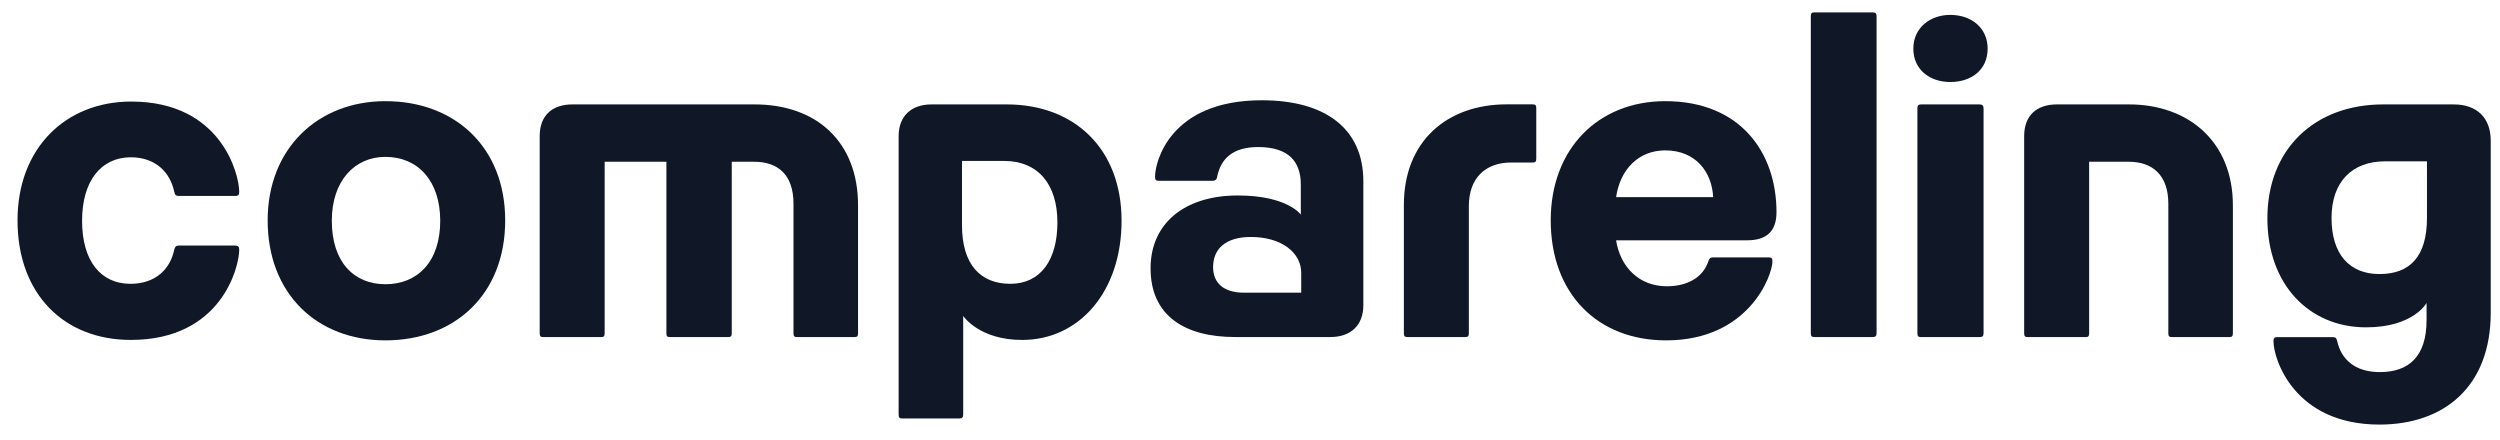 <svg width="142" height="25" viewBox="0 0 142 25" fill="none" xmlns="http://www.w3.org/2000/svg">
<path d="M13.358 13.948C13.519 13.948 13.588 14.017 13.588 14.179C13.588 15.173 12.574 19.308 7.43 19.308C3.648 19.308 0.995 16.721 0.995 12.515C0.995 8.425 3.717 5.768 7.453 5.768C12.574 5.768 13.588 9.904 13.588 10.898C13.588 11.083 13.519 11.129 13.358 11.129H10.152C9.99 11.129 9.945 11.083 9.898 10.898C9.668 9.788 8.837 8.934 7.43 8.934C5.747 8.934 4.662 10.274 4.662 12.538C4.662 14.826 5.723 16.12 7.407 16.12C8.837 16.12 9.668 15.288 9.898 14.179C9.945 14.017 9.99 13.948 10.152 13.948H13.358Z" fill="#101828"/>
<path d="M25.005 12.539C25.005 10.298 23.76 8.911 21.891 8.911C20.138 8.911 18.847 10.275 18.847 12.539C18.847 14.873 20.092 16.144 21.891 16.144C23.713 16.144 25.005 14.873 25.005 12.539ZM28.695 12.516C28.695 16.745 25.812 19.333 21.891 19.333C18.016 19.333 15.203 16.699 15.203 12.516C15.203 8.426 18.063 5.746 21.891 5.746C25.835 5.746 28.695 8.357 28.695 12.516Z" fill="#101828"/>
<path d="M30.654 7.732C30.654 6.576 31.346 5.93 32.523 5.93H42.856C46.384 5.93 48.737 8.055 48.737 11.66V18.916C48.737 19.101 48.691 19.147 48.529 19.147H45.277C45.116 19.147 45.07 19.101 45.07 18.916V11.568C45.07 9.95 44.216 9.188 42.833 9.188H41.564V18.916C41.564 19.101 41.518 19.147 41.333 19.147H38.058C37.897 19.147 37.851 19.101 37.851 18.916V9.188H34.345V18.916C34.345 19.101 34.298 19.147 34.137 19.147H30.862C30.701 19.147 30.654 19.101 30.654 18.916V7.732Z" fill="#101828"/>
<path d="M54.641 12.793C54.641 15.011 55.678 16.12 57.385 16.12C59.115 16.12 60.061 14.757 60.061 12.631C60.061 10.459 58.953 9.142 57.039 9.142H54.641V12.793ZM51.042 7.732C51.042 6.6 51.757 5.93 52.91 5.93H57.178C61.029 5.93 63.705 8.449 63.705 12.538C63.705 16.536 61.329 19.309 58.054 19.309C55.609 19.309 54.71 17.946 54.71 17.946V23.537C54.71 23.722 54.641 23.769 54.479 23.769H51.25C51.089 23.769 51.042 23.722 51.042 23.537V7.732Z" fill="#101828"/>
<path d="M73.909 16.625V15.493C73.909 14.361 72.802 13.46 71.049 13.46C69.597 13.46 68.904 14.153 68.904 15.169C68.904 16.024 69.435 16.625 70.68 16.625H73.909ZM70.15 19.144C67.336 19.144 65.352 17.965 65.352 15.239C65.352 12.72 67.244 11.103 70.311 11.103C73.125 11.103 73.886 12.188 73.886 12.188V10.479C73.886 9.185 73.195 8.353 71.464 8.353C70.034 8.353 69.343 9 69.135 10.04C69.112 10.201 69.019 10.271 68.858 10.271H65.814C65.652 10.271 65.606 10.201 65.606 10.04C65.606 9.208 66.437 5.695 71.672 5.695C75.316 5.695 77.438 7.336 77.438 10.294V17.342C77.438 18.474 76.723 19.144 75.57 19.144H70.15Z" fill="#101828"/>
<path d="M79.74 11.634C79.74 8.029 82.185 5.927 85.576 5.927H87.052C87.214 5.927 87.26 5.973 87.26 6.158V9C87.26 9.185 87.214 9.231 87.052 9.231H85.83C84.376 9.231 83.431 10.109 83.431 11.704V18.913C83.431 19.098 83.385 19.144 83.223 19.144H79.948C79.787 19.144 79.74 19.098 79.74 18.913V11.634Z" fill="#101828"/>
<path d="M97.307 11.199C97.238 9.766 96.315 8.542 94.585 8.542C93.086 8.542 92.025 9.605 91.794 11.199H97.307ZM100.444 14.619C100.628 14.619 100.674 14.665 100.674 14.85C100.674 15.613 99.359 19.333 94.632 19.333C90.757 19.333 88.081 16.699 88.081 12.516C88.081 8.426 90.803 5.746 94.585 5.746C98.829 5.746 100.905 8.634 100.905 12.054C100.905 13.187 100.282 13.649 99.244 13.649H91.794C92.025 15.127 93.063 16.26 94.677 16.26C95.854 16.26 96.73 15.752 97.03 14.85C97.099 14.665 97.145 14.619 97.307 14.619H100.444Z" fill="#101828"/>
<path d="M102.854 0.935C102.854 0.75 102.9 0.704 103.061 0.704H106.36C106.521 0.704 106.59 0.75 106.59 0.935V18.913C106.59 19.098 106.521 19.144 106.36 19.144H103.061C102.9 19.144 102.854 19.098 102.854 18.913V0.935Z" fill="#101828"/>
<path d="M108.908 6.161C108.908 5.999 108.954 5.93 109.115 5.93H112.437C112.598 5.93 112.667 5.999 112.667 6.161V18.916C112.667 19.101 112.598 19.147 112.437 19.147H109.115C108.954 19.147 108.908 19.101 108.908 18.916V6.161ZM112.898 2.764C112.898 3.965 111.975 4.659 110.776 4.659C109.623 4.659 108.677 3.965 108.677 2.764C108.677 1.585 109.623 0.846 110.776 0.846C111.975 0.846 112.898 1.585 112.898 2.764Z" fill="#101828"/>
<path d="M114.972 7.732C114.972 6.576 115.665 5.93 116.841 5.93H120.923C124.314 5.93 126.828 8.055 126.828 11.66V18.916C126.828 19.101 126.782 19.147 126.597 19.147H123.368C123.207 19.147 123.161 19.101 123.161 18.916V11.568C123.161 9.95 122.261 9.188 120.923 9.188H118.663V18.916C118.663 19.101 118.617 19.147 118.455 19.147H115.18C115.019 19.147 114.972 19.101 114.972 18.916V7.732Z" fill="#101828"/>
<path d="M137.852 9.165H135.453C133.631 9.165 132.431 10.298 132.431 12.378C132.431 14.411 133.423 15.566 135.153 15.566C136.883 15.566 137.852 14.573 137.852 12.378V9.165ZM132.478 19.148C132.662 19.148 132.708 19.194 132.754 19.379C132.985 20.419 133.769 21.135 135.176 21.135C136.814 21.135 137.829 20.257 137.829 18.178V17.207C137.829 17.207 137.09 18.593 134.392 18.593C131.163 18.593 128.787 16.167 128.787 12.401C128.787 8.472 131.463 5.931 135.361 5.931H139.374C140.689 5.931 141.473 6.693 141.473 7.987V17.762C141.473 21.99 138.797 24.116 135.153 24.116C130.31 24.116 129.133 20.396 129.133 19.379C129.133 19.194 129.202 19.148 129.364 19.148H132.478Z" fill="#101828"/>
</svg>
